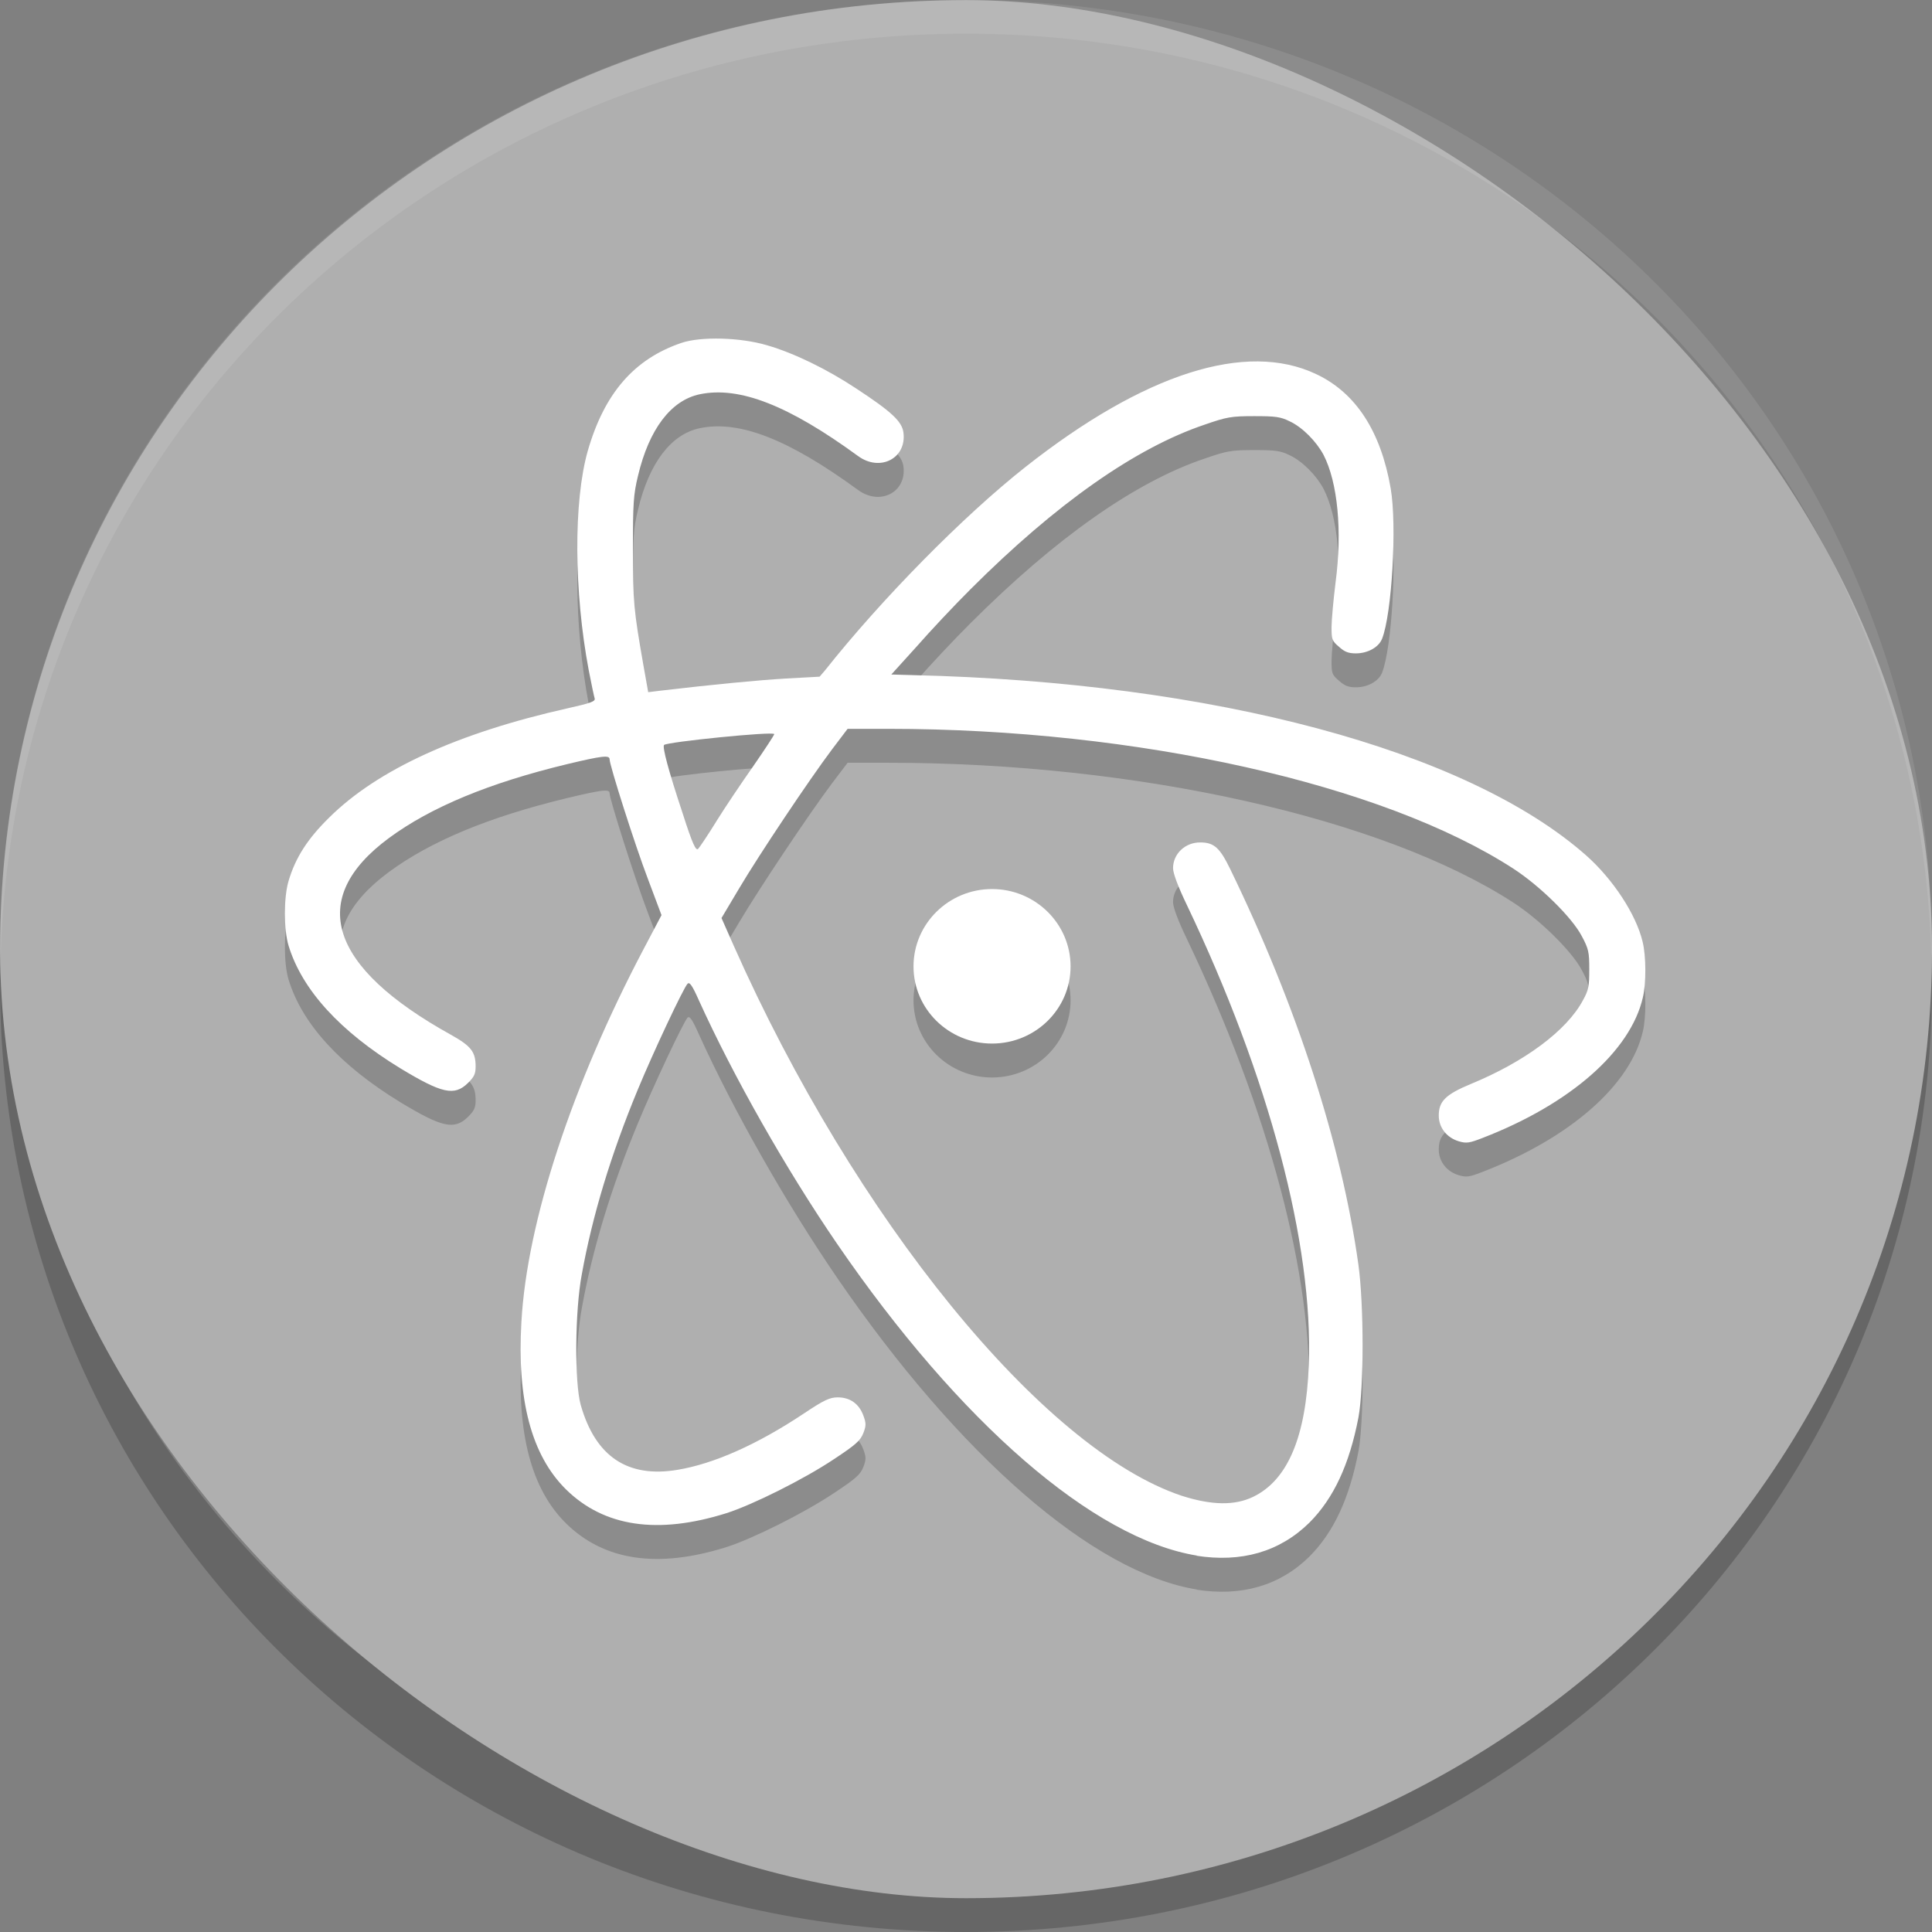 <svg xmlns="http://www.w3.org/2000/svg" width="16" height="16" version="1.1" viewBox="0 0 16 16">
 <rect x="0" y="0" width="16" height="16" fill="#808080" stroke="none"/>
 <path style="opacity:0.2" d="M 0.015,7.86 C 0.011,7.953 2.1e-5,8.045 2.1e-5,8.14 2.1e-5,12.495 3.568,16 8,16 c 4.432,0 8,-3.505 8,-7.86 0,-0.095 -0.011,-0.187 -0.015,-0.281 -0.151,4.222 -3.65,7.579 -7.985,7.579 -4.335,0 -7.835,-3.357 -7.985,-7.579 z"/>
 <rect style="fill:#afafaf" width="15.719" height="15.999" x="-15.72" y="-16" rx="7.86" ry="8" transform="matrix(0,-1,-1,0,0,0)"/>
 <g style="opacity:0.2" transform="matrix(0.571,0,0,0.561,-1.143,-0.842)">
  <path d="m 17.529,16.268 c 0,0.629 -0.51,1.139 -1.139,1.139 -0.629,0 -1.139,-0.51 -1.139,-1.139 0,-0.629 0.51,-1.142 1.139,-1.142 0.629,0 1.139,0.513 1.139,1.142"/>
  <path d="m 19.364,24.966 c -1.498,-0.246 -3.443,-1.963 -5.22,-4.601 -0.744,-1.106 -1.506,-2.474 -2.005,-3.594 -0.098,-0.225 -0.137,-0.279 -0.166,-0.246 -0.059,0.062 -0.495,1.005 -0.724,1.569 -0.386,0.949 -0.655,1.851 -0.809,2.719 -0.101,0.546 -0.107,1.601 -0.015,1.931 0.213,0.759 0.679,1.08 1.406,0.955 0.525,-0.089 1.156,-0.374 1.83,-0.831 0.297,-0.202 0.377,-0.238 0.492,-0.238 0.178,0 0.308,0.095 0.37,0.267 0.042,0.115 0.042,0.151 0,0.261 -0.042,0.11 -0.11,0.172 -0.424,0.383 -0.436,0.297 -1.184,0.676 -1.56,0.798 -0.999,0.32 -1.776,0.202 -2.328,-0.35 -0.504,-0.507 -0.712,-1.326 -0.647,-2.47 0.08,-1.486 0.742,-3.517 1.774,-5.51 l 0.258,-0.498 -0.196,-0.531 c -0.19,-0.507 -0.557,-1.682 -0.557,-1.77 0,-0.065 -0.112,-0.05 -0.611,0.071 -1.139,0.279 -1.984,0.638 -2.589,1.092 -1.192,0.896 -0.878,1.904 0.907,2.909 0.285,0.163 0.35,0.249 0.35,0.462 0,0.11 -0.02,0.154 -0.112,0.246 -0.196,0.196 -0.377,0.154 -0.982,-0.219 -0.872,-0.543 -1.423,-1.156 -1.619,-1.809 -0.071,-0.238 -0.071,-0.714 0,-0.955 0.101,-0.347 0.276,-0.623 0.59,-0.937 0.7,-0.706 1.865,-1.249 3.461,-1.613 0.326,-0.074 0.4,-0.101 0.389,-0.143 -0.009,-0.03 -0.048,-0.213 -0.086,-0.415 -0.216,-1.162 -0.222,-2.497 -0.015,-3.239 0.24,-0.851 0.673,-1.361 1.364,-1.598 0.282,-0.095 0.848,-0.08 1.234,0.036 0.392,0.115 0.872,0.353 1.299,0.641 0.51,0.341 0.661,0.484 0.682,0.649 0.048,0.38 -0.341,0.585 -0.661,0.344 -1.002,-0.744 -1.717,-1.032 -2.293,-0.91 -0.418,0.089 -0.736,0.516 -0.896,1.204 -0.065,0.273 -0.074,0.403 -0.074,1.083 0,0.774 0.012,0.896 0.151,1.705 l 0.071,0.406 0.166,-0.021 c 0.768,-0.092 1.43,-0.157 1.836,-0.181 l 0.484,-0.027 0.08,-0.095 c 0.818,-1.05 2.005,-2.278 2.906,-3.001 1.723,-1.382 3.2,-1.862 4.217,-1.37 0.575,0.276 0.937,0.845 1.08,1.688 0.092,0.549 0.017,1.851 -0.125,2.218 -0.048,0.125 -0.207,0.216 -0.38,0.216 -0.107,0 -0.163,-0.021 -0.246,-0.098 -0.101,-0.086 -0.107,-0.112 -0.107,-0.288 0,-0.104 0.027,-0.406 0.059,-0.667 0.098,-0.759 0.03,-1.471 -0.175,-1.877 -0.104,-0.199 -0.308,-0.409 -0.49,-0.495 -0.134,-0.068 -0.207,-0.077 -0.516,-0.077 -0.333,0 -0.397,0.012 -0.717,0.125 -1.005,0.344 -2.156,1.168 -3.396,2.429 -0.24,0.243 -0.59,0.623 -0.786,0.851 l -0.364,0.409 0.311,0.009 c 4.359,0.104 8.034,1.106 9.765,2.66 0.389,0.35 0.727,0.872 0.821,1.278 0.05,0.207 0.053,0.608 0.003,0.821 -0.178,0.789 -1.047,1.569 -2.316,2.07 -0.202,0.08 -0.24,0.086 -0.353,0.053 -0.175,-0.053 -0.291,-0.202 -0.291,-0.38 0,-0.21 0.098,-0.311 0.462,-0.465 0.786,-0.329 1.397,-0.792 1.629,-1.237 0.083,-0.151 0.092,-0.21 0.092,-0.457 0,-0.252 -0.009,-0.302 -0.11,-0.492 -0.14,-0.273 -0.605,-0.739 -0.991,-0.994 -1.892,-1.249 -5.459,-2.064 -9.063,-2.064 l -0.593,0 -0.225,0.302 c -0.335,0.454 -1.061,1.56 -1.349,2.055 l -0.255,0.436 0.175,0.403 c 1.758,4.034 4.487,7.444 6.501,8.126 0.439,0.143 0.771,0.145 1.035,0.015 0.501,-0.246 0.767,-0.884 0.807,-1.946 0.065,-1.783 -0.575,-4.247 -1.77,-6.794 -0.125,-0.264 -0.199,-0.465 -0.199,-0.54 0,-0.213 0.178,-0.383 0.397,-0.38 0.196,0 0.282,0.077 0.433,0.395 0.969,2.029 1.616,4.066 1.859,5.842 0.08,0.596 0.08,1.815 0,2.251 -0.131,0.697 -0.362,1.198 -0.712,1.554 -0.43,0.43 -0.985,0.593 -1.643,0.487 m -6.957,-10.842 c 0.125,-0.205 0.364,-0.566 0.534,-0.812 0.169,-0.249 0.305,-0.459 0.305,-0.474 0,-0.045 -1.554,0.115 -1.598,0.16 -0.027,0.03 0.062,0.374 0.27,1.011 0.145,0.462 0.193,0.557 0.225,0.522 0.024,-0.027 0.143,-0.207 0.264,-0.406"/>
 </g>
 <g style="fill:#ffffff" transform="matrix(0.571,0,0,0.561,-1.143,-1.123)">
  <path d="m 17.529,16.268 c 0,0.629 -0.51,1.139 -1.139,1.139 -0.629,0 -1.139,-0.51 -1.139,-1.139 0,-0.629 0.51,-1.142 1.139,-1.142 0.629,0 1.139,0.513 1.139,1.142"/>
  <path d="m 19.364,24.966 c -1.498,-0.246 -3.443,-1.963 -5.22,-4.601 -0.744,-1.106 -1.506,-2.474 -2.005,-3.594 -0.098,-0.225 -0.137,-0.279 -0.166,-0.246 -0.059,0.062 -0.495,1.005 -0.724,1.569 -0.386,0.949 -0.655,1.851 -0.809,2.719 -0.101,0.546 -0.107,1.601 -0.015,1.931 0.213,0.759 0.679,1.08 1.406,0.955 0.525,-0.089 1.156,-0.374 1.83,-0.831 0.297,-0.202 0.377,-0.238 0.492,-0.238 0.178,0 0.308,0.095 0.37,0.267 0.042,0.115 0.042,0.151 0,0.261 -0.042,0.11 -0.11,0.172 -0.424,0.383 -0.436,0.297 -1.184,0.676 -1.56,0.798 -0.999,0.32 -1.776,0.202 -2.328,-0.35 -0.504,-0.507 -0.712,-1.326 -0.647,-2.47 0.08,-1.486 0.742,-3.517 1.774,-5.51 l 0.258,-0.498 -0.196,-0.531 c -0.19,-0.507 -0.557,-1.682 -0.557,-1.77 0,-0.065 -0.112,-0.05 -0.611,0.071 -1.139,0.279 -1.984,0.638 -2.589,1.092 -1.192,0.896 -0.878,1.904 0.907,2.909 0.285,0.163 0.35,0.249 0.35,0.462 0,0.11 -0.02,0.154 -0.112,0.246 -0.196,0.196 -0.377,0.154 -0.982,-0.219 -0.872,-0.543 -1.423,-1.156 -1.619,-1.809 -0.071,-0.238 -0.071,-0.714 0,-0.955 0.101,-0.347 0.276,-0.623 0.59,-0.937 0.7,-0.706 1.865,-1.249 3.461,-1.613 0.326,-0.074 0.4,-0.101 0.389,-0.143 -0.009,-0.03 -0.048,-0.213 -0.086,-0.415 -0.216,-1.162 -0.222,-2.497 -0.015,-3.239 0.24,-0.851 0.673,-1.361 1.364,-1.598 0.282,-0.095 0.848,-0.08 1.234,0.036 0.392,0.115 0.872,0.353 1.299,0.641 0.51,0.341 0.661,0.484 0.682,0.649 0.048,0.38 -0.341,0.585 -0.661,0.344 -1.002,-0.744 -1.717,-1.032 -2.293,-0.91 -0.418,0.089 -0.736,0.516 -0.896,1.204 -0.065,0.273 -0.074,0.403 -0.074,1.083 0,0.774 0.012,0.896 0.151,1.705 l 0.071,0.406 0.166,-0.021 c 0.768,-0.092 1.43,-0.157 1.836,-0.181 l 0.484,-0.027 0.08,-0.095 c 0.818,-1.05 2.005,-2.278 2.906,-3.001 1.723,-1.382 3.2,-1.862 4.217,-1.37 0.575,0.276 0.937,0.845 1.08,1.688 0.092,0.549 0.017,1.851 -0.125,2.218 -0.048,0.125 -0.207,0.216 -0.38,0.216 -0.107,0 -0.163,-0.021 -0.246,-0.098 -0.101,-0.086 -0.107,-0.112 -0.107,-0.288 0,-0.104 0.027,-0.406 0.059,-0.667 0.098,-0.759 0.03,-1.471 -0.175,-1.877 -0.104,-0.199 -0.308,-0.409 -0.49,-0.495 -0.134,-0.068 -0.207,-0.077 -0.516,-0.077 -0.333,0 -0.397,0.012 -0.717,0.125 -1.005,0.344 -2.156,1.168 -3.396,2.429 -0.24,0.243 -0.59,0.623 -0.786,0.851 l -0.364,0.409 0.311,0.009 c 4.359,0.104 8.034,1.106 9.765,2.66 0.389,0.35 0.727,0.872 0.821,1.278 0.05,0.207 0.053,0.608 0.003,0.821 -0.178,0.789 -1.047,1.569 -2.316,2.07 -0.202,0.08 -0.24,0.086 -0.353,0.053 -0.175,-0.053 -0.291,-0.202 -0.291,-0.38 0,-0.21 0.098,-0.311 0.462,-0.465 0.786,-0.329 1.397,-0.792 1.629,-1.237 0.083,-0.151 0.092,-0.21 0.092,-0.457 0,-0.252 -0.009,-0.302 -0.11,-0.492 -0.14,-0.273 -0.605,-0.739 -0.991,-0.994 -1.892,-1.249 -5.459,-2.064 -9.063,-2.064 l -0.593,0 -0.225,0.302 c -0.335,0.454 -1.061,1.56 -1.349,2.055 l -0.255,0.436 0.175,0.403 c 1.758,4.034 4.487,7.444 6.501,8.126 0.439,0.143 0.771,0.145 1.035,0.015 0.501,-0.246 0.767,-0.884 0.807,-1.946 0.065,-1.783 -0.575,-4.247 -1.77,-6.794 -0.125,-0.264 -0.199,-0.465 -0.199,-0.54 0,-0.213 0.178,-0.383 0.397,-0.38 0.196,0 0.282,0.077 0.433,0.395 0.969,2.029 1.616,4.066 1.859,5.842 0.08,0.596 0.08,1.815 0,2.251 -0.131,0.697 -0.362,1.198 -0.712,1.554 -0.43,0.43 -0.985,0.593 -1.643,0.487 m -6.957,-10.842 c 0.125,-0.205 0.364,-0.566 0.534,-0.812 0.169,-0.249 0.305,-0.459 0.305,-0.474 0,-0.045 -1.554,0.115 -1.598,0.16 -0.027,0.03 0.062,0.374 0.27,1.011 0.145,0.462 0.193,0.557 0.225,0.522 0.024,-0.027 0.143,-0.207 0.264,-0.406"/>
 </g>
 <path style="opacity:0.1;fill:#ffffff" d="M 8,0 C 3.568,0 1.7e-5,3.505 1.7e-5,7.859 c 0,0.032 0.003,0.063 0.005,0.094 0.1,-4.267 3.627,-7.674 7.995,-7.674 4.368,0 7.895,3.406 7.995,7.674 0.002,-0.031 0.005,-0.062 0.005,-0.094 C 16,3.505 12.432,0 8,0 Z"/>
</svg>
